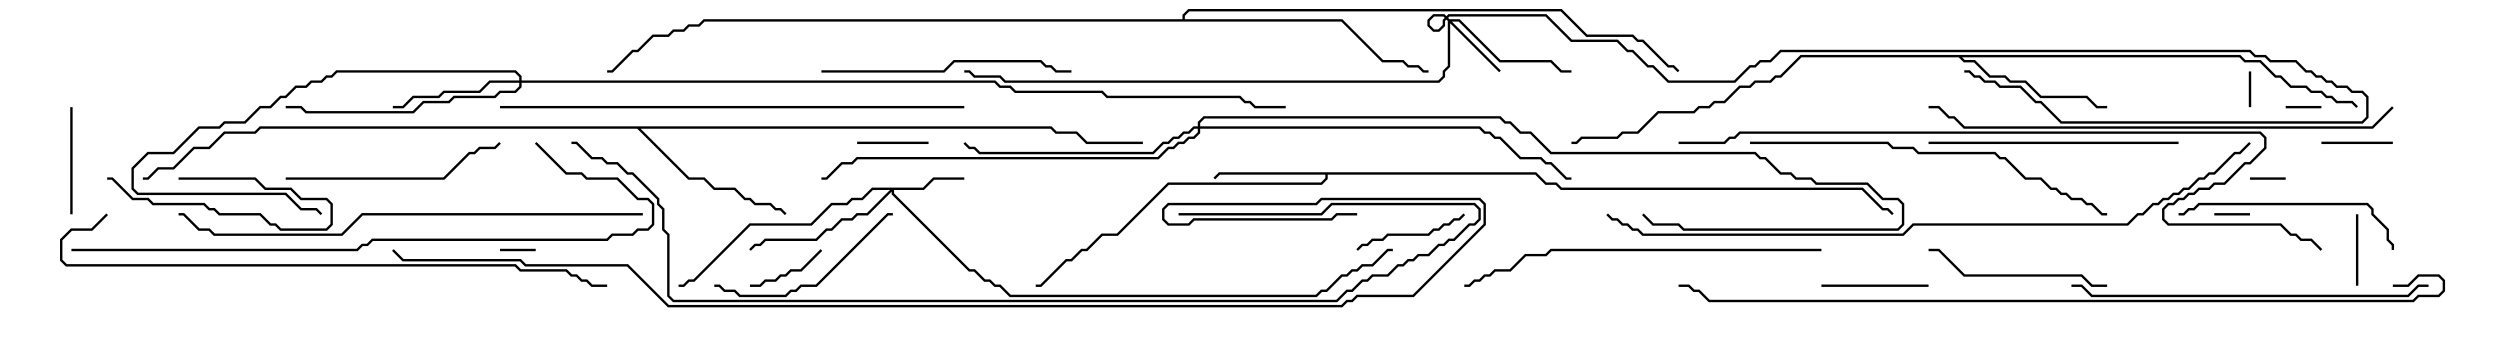 <svg version="1.1" width="105" height="15" xmlns="http://www.w3.org/2000/svg"><path d="M64.521,7.236L64.949,7.664L65.378,7.664L65.592,7.879L78.235,7.879L79.092,8.736L79.306,8.736L79.535,8.965L79.465,9.035L79.265,8.836L79.051,8.836L78.194,7.979L65.551,7.979L65.336,7.764L64.908,7.764L64.479,7.336L55.764,7.336L55.764,7.521L55.521,7.764L49.092,7.764L46.949,9.907L46.306,9.907L45.664,10.55L45.449,10.55L45.021,10.979L44.806,10.979L43.735,12.05L43.5,12.05L43.5,11.95L43.694,11.95L44.765,10.879L44.979,10.879L45.408,10.45L45.622,10.45L46.265,9.807L46.908,9.807L49.051,7.664L55.479,7.664L55.664,7.479L55.664,7.336L51.235,7.336L51.035,7.535L50.965,7.465L51.194,7.236z" stroke="none"/><path d="M94.092,2.307L94.306,2.521L94.949,2.521L95.592,3.164L95.806,3.164L96.235,3.593L96.878,3.593L97.092,3.807L97.521,3.807L97.735,4.021L97.949,4.021L98.164,4.236L98.806,4.236L99.035,4.465L98.965,4.535L98.765,4.336L98.122,4.336L97.908,4.121L97.694,4.121L97.479,3.907L97.051,3.907L96.836,3.693L96.194,3.693L95.765,3.264L95.551,3.264L94.908,2.621L94.265,2.621L94.051,2.407L82.406,2.407L82.521,2.521L82.949,2.521L83.592,3.164L84.235,3.164L84.449,3.379L85.092,3.379L85.735,4.021L87.664,4.021L88.092,4.45L88.5,4.45L88.5,4.55L88.051,4.55L87.622,4.121L85.694,4.121L85.051,3.479L84.408,3.479L84.194,3.264L83.551,3.264L82.908,2.621L82.479,2.621L82.265,2.407L75.664,2.407L74.806,3.264L74.592,3.264L74.378,3.479L73.735,3.479L73.521,3.693L73.092,3.693L72.449,4.336L72.021,4.336L71.806,4.55L71.378,4.55L71.164,4.764L69.664,4.764L68.806,5.621L68.164,5.621L67.949,5.836L66.449,5.836L66.235,6.05L66,6.05L66,5.95L66.194,5.95L66.408,5.736L67.908,5.736L68.122,5.521L68.765,5.521L69.622,4.664L71.122,4.664L71.336,4.45L71.765,4.45L71.979,4.236L72.408,4.236L73.051,3.593L73.479,3.593L73.694,3.379L74.336,3.379L74.551,3.164L74.765,3.164L75.622,2.307z" stroke="none"/><path d="M44.164,5.307L44.378,5.521L45.235,5.521L45.664,5.95L48,5.95L48,6.05L45.622,6.05L45.194,5.621L44.336,5.621L44.122,5.407L26.906,5.407L28.949,7.45L29.592,7.45L30.021,7.879L30.878,7.879L31.306,8.307L31.521,8.307L31.735,8.521L32.378,8.521L32.592,8.736L32.806,8.736L33.035,8.965L32.965,9.035L32.765,8.836L32.551,8.836L32.336,8.621L31.694,8.621L31.479,8.407L31.265,8.407L30.836,7.979L29.979,7.979L29.551,7.55L28.908,7.55L26.765,5.407L10.949,5.407L10.735,5.621L9.449,5.621L8.806,6.264L8.164,6.264L7.306,7.121L6.664,7.121L6.235,7.55L6,7.55L6,7.45L6.194,7.45L6.622,7.021L7.265,7.021L8.122,6.164L8.765,6.164L9.408,5.521L10.694,5.521L10.908,5.307z" stroke="none"/><path d="M49.664,0.807L49.664,0.622L49.908,0.379L65.592,0.379L66.664,1.45L68.592,1.45L68.806,1.664L69.021,1.664L70.092,2.736L70.306,2.736L70.535,2.965L70.465,3.035L70.265,2.836L70.051,2.836L68.979,1.764L68.765,1.764L68.551,1.55L66.622,1.55L65.551,0.479L49.949,0.479L49.764,0.664L49.764,0.807L56.378,0.807L58.092,2.521L58.949,2.521L59.164,2.736L59.592,2.736L59.806,2.95L60,2.95L60,3.05L59.765,3.05L59.551,2.836L59.122,2.836L58.908,2.621L58.051,2.621L56.336,0.907L29.592,0.907L29.378,1.121L28.949,1.121L28.735,1.336L28.306,1.336L28.092,1.55L27.449,1.55L26.806,2.193L26.592,2.193L25.735,3.05L25.5,3.05L25.5,2.95L25.694,2.95L26.551,2.093L26.765,2.093L27.408,1.45L28.051,1.45L28.265,1.236L28.694,1.236L28.908,1.021L29.336,1.021L29.551,0.807z" stroke="none"/><path d="M60.878,0.807L61.306,0.807L63.021,2.521L65.164,2.521L65.592,2.95L66,2.95L66,3.05L65.551,3.05L65.122,2.621L62.979,2.621L61.265,0.907L60.978,0.907L63.035,2.965L62.965,3.035L60.907,0.978L60.907,2.806L60.693,3.021L60.693,3.235L60.449,3.479L42.194,3.479L41.979,3.264L40.908,3.264L40.694,3.05L40.5,3.05L40.5,2.95L40.735,2.95L40.949,3.164L42.021,3.164L42.235,3.379L60.408,3.379L60.593,3.194L60.593,2.979L60.807,2.765L60.807,0.878L60.622,0.693L60.235,0.693L60.05,0.878L60.05,1.051L60.235,1.236L60.408,1.236L60.593,1.051L60.593,0.836L60.836,0.593L64.949,0.593L66.021,1.664L67.949,1.664L68.378,2.093L68.592,2.093L69.235,2.736L69.449,2.736L70.092,3.379L72.836,3.379L73.479,2.736L73.694,2.736L73.908,2.521L74.336,2.521L74.765,2.093L94.521,2.093L94.735,2.307L95.164,2.307L95.378,2.521L96.449,2.521L96.878,2.95L97.092,2.95L97.306,3.164L97.521,3.164L97.735,3.379L97.949,3.379L98.164,3.593L98.592,3.593L98.806,3.807L99.235,3.807L99.479,4.051L99.479,4.949L99.235,5.193L86.551,5.193L85.694,4.336L85.479,4.336L84.836,3.693L83.979,3.693L83.765,3.479L83.336,3.479L83.122,3.264L82.908,3.264L82.694,3.05L82.5,3.05L82.5,2.95L82.735,2.95L82.949,3.164L83.164,3.164L83.378,3.379L83.806,3.379L84.021,3.593L84.878,3.593L85.521,4.236L85.735,4.236L86.592,5.093L99.194,5.093L99.379,4.908L99.379,4.092L99.194,3.907L98.765,3.907L98.551,3.693L98.122,3.693L97.908,3.479L97.694,3.479L97.479,3.264L97.265,3.264L97.051,3.05L96.836,3.05L96.408,2.621L95.336,2.621L95.122,2.407L94.694,2.407L94.479,2.193L74.806,2.193L74.378,2.621L73.949,2.621L73.735,2.836L73.521,2.836L72.878,3.479L70.051,3.479L69.408,2.836L69.194,2.836L68.551,2.193L68.336,2.193L67.908,1.764L65.979,1.764L64.908,0.693L60.878,0.693L60.693,0.878L60.693,1.092L60.449,1.336L60.194,1.336L59.95,1.092L59.95,0.836L60.194,0.593L60.664,0.593z" stroke="none"/><path d="M38.765,7.879L39.194,7.45L40.5,7.45L40.5,7.55L39.235,7.55L38.806,7.979L37.55,7.979L37.55,8.122L40.735,11.307L40.949,11.307L41.378,11.736L41.592,11.736L41.806,11.95L42.021,11.95L42.449,12.379L55.265,12.379L55.479,12.164L55.694,12.164L56.336,11.521L56.551,11.521L56.765,11.307L56.979,11.307L57.194,11.093L57.622,11.093L58.265,10.45L58.5,10.45L58.5,10.55L58.306,10.55L57.664,11.193L57.235,11.193L57.021,11.407L56.806,11.407L56.592,11.621L56.378,11.621L55.735,12.264L55.521,12.264L55.306,12.479L42.408,12.479L41.979,12.05L41.765,12.05L41.551,11.836L41.336,11.836L40.908,11.407L40.694,11.407L37.45,8.164L37.45,8.049L36.449,9.05L36.021,9.05L35.806,9.264L35.378,9.264L34.949,9.693L34.735,9.693L34.306,10.121L32.164,10.121L31.949,10.336L31.735,10.336L31.535,10.535L31.465,10.465L31.694,10.236L31.908,10.236L32.122,10.021L34.265,10.021L34.694,9.593L34.908,9.593L35.336,9.164L35.765,9.164L35.979,8.95L36.408,8.95L37.379,7.979L36.664,7.979L36.235,8.407L35.806,8.407L35.592,8.621L34.949,8.621L34.092,9.479L31.521,9.479L29.164,11.836L28.949,11.836L28.735,12.05L28.5,12.05L28.5,11.95L28.694,11.95L28.908,11.736L29.122,11.736L31.479,9.379L34.051,9.379L34.908,8.521L35.551,8.521L35.765,8.307L36.194,8.307L36.622,7.879z" stroke="none"/><path d="M21.807,3.379L21.807,3.235L21.622,3.05L14.164,3.05L13.949,3.264L13.735,3.264L13.521,3.479L13.092,3.479L12.878,3.693L12.449,3.693L12.021,4.121L11.806,4.121L11.378,4.55L10.949,4.55L10.306,5.193L9.449,5.193L9.235,5.407L8.378,5.407L7.306,6.479L6.235,6.479L5.621,7.092L5.621,7.908L5.806,8.093L12.021,8.093L12.664,8.736L13.306,8.736L13.535,8.965L13.465,9.035L13.265,8.836L12.622,8.836L11.979,8.193L5.765,8.193L5.521,7.949L5.521,7.051L6.194,6.379L7.265,6.379L8.336,5.307L9.194,5.307L9.408,5.093L10.265,5.093L10.908,4.45L11.336,4.45L11.765,4.021L11.979,4.021L12.408,3.593L12.836,3.593L13.051,3.379L13.479,3.379L13.694,3.164L13.908,3.164L14.122,2.95L21.664,2.95L21.907,3.194L21.907,3.379L41.806,3.379L42.021,3.593L42.449,3.593L42.664,3.807L46.306,3.807L46.521,4.021L52.092,4.021L52.306,4.236L52.521,4.236L52.735,4.45L54,4.45L54,4.55L52.694,4.55L52.479,4.336L52.265,4.336L52.051,4.121L46.479,4.121L46.265,3.907L42.622,3.907L42.408,3.693L41.979,3.693L41.765,3.479L21.907,3.479L21.907,3.664L21.664,3.907L21.021,3.907L20.806,4.121L19.092,4.121L18.878,4.336L17.806,4.336L17.378,4.764L12.836,4.764L12.622,4.55L12,4.55L12,4.45L12.664,4.45L12.878,4.664L17.336,4.664L17.765,4.236L18.836,4.236L19.051,4.021L20.765,4.021L20.979,3.807L21.622,3.807L21.807,3.622L21.807,3.479L20.592,3.479L20.164,3.907L18.664,3.907L18.449,4.121L17.378,4.121L16.949,4.55L16.5,4.55L16.5,4.45L16.908,4.45L17.336,4.021L18.408,4.021L18.622,3.807L20.122,3.807L20.551,3.379z" stroke="none"/><path d="M50.307,5.307L50.307,5.122L50.551,4.879L63.021,4.879L63.235,5.093L63.449,5.093L63.878,5.521L64.306,5.521L65.164,6.379L73.735,6.379L73.949,6.593L74.164,6.593L74.806,7.236L75.235,7.236L75.449,7.45L76.092,7.45L76.306,7.664L78.449,7.664L79.092,8.307L79.735,8.307L79.979,8.551L79.979,9.449L79.735,9.693L70.694,9.693L70.479,9.479L69.408,9.479L68.965,9.035L69.035,8.965L69.449,9.379L70.521,9.379L70.735,9.593L79.694,9.593L79.879,9.408L79.879,8.592L79.694,8.407L79.051,8.407L78.408,7.764L76.265,7.764L76.051,7.55L75.408,7.55L75.194,7.336L74.765,7.336L74.122,6.693L73.908,6.693L73.694,6.479L65.122,6.479L64.265,5.621L63.836,5.621L63.408,5.193L63.194,5.193L62.979,4.979L50.592,4.979L50.407,5.164L50.407,5.307L62.164,5.307L62.378,5.521L62.592,5.521L62.806,5.736L63.021,5.736L63.878,6.593L64.735,6.593L64.949,6.807L65.164,6.807L65.806,7.45L66,7.45L66,7.55L65.765,7.55L65.122,6.907L64.908,6.907L64.694,6.693L63.836,6.693L62.979,5.836L62.765,5.836L62.551,5.621L62.336,5.621L62.122,5.407L50.407,5.407L50.407,5.592L50.164,5.836L49.949,5.836L49.735,6.05L49.521,6.05L49.306,6.264L49.092,6.264L48.664,6.693L36.021,6.693L35.806,6.907L35.378,6.907L34.735,7.55L34.5,7.55L34.5,7.45L34.694,7.45L35.336,6.807L35.765,6.807L35.979,6.593L48.622,6.593L49.051,6.164L49.265,6.164L49.479,5.95L49.694,5.95L49.908,5.736L50.122,5.736L50.307,5.551L50.307,5.407L50.164,5.407L49.949,5.621L49.735,5.621L49.521,5.836L49.306,5.836L49.092,6.05L48.878,6.05L48.449,6.479L41.122,6.479L40.908,6.264L40.694,6.264L40.465,6.035L40.535,5.965L40.735,6.164L40.949,6.164L41.164,6.379L48.408,6.379L48.836,5.95L49.051,5.95L49.265,5.736L49.479,5.736L49.694,5.521L49.908,5.521L50.122,5.307z" stroke="none"/><path d="M94.5,7.55L94.5,7.45L96,7.45L96,7.55z" stroke="none"/><path d="M94.45,3L94.55,3L94.55,4.5L94.45,4.5z" stroke="none"/><path d="M96,4.55L96,4.45L97.5,4.45L97.5,4.55z" stroke="none"/><path d="M21,10.55L21,10.45L22.5,10.45L22.5,10.55z" stroke="none"/><path d="M94.5,8.95L94.5,9.05L93,9.05L93,8.95z" stroke="none"/><path d="M7.5,7.55L7.5,7.45L10.735,7.45L11.164,7.879L12.235,7.879L12.664,8.307L13.735,8.307L13.979,8.551L13.979,9.449L13.735,9.693L11.765,9.693L11.551,9.479L11.336,9.479L10.908,9.05L9.194,9.05L8.979,8.836L8.765,8.836L8.551,8.621L6.408,8.621L6.194,8.407L5.551,8.407L4.694,7.55L4.5,7.55L4.5,7.45L4.735,7.45L5.592,8.307L6.235,8.307L6.449,8.521L8.592,8.521L8.806,8.736L9.021,8.736L9.235,8.95L10.949,8.95L11.378,9.379L11.592,9.379L11.806,9.593L13.694,9.593L13.879,9.408L13.879,8.592L13.694,8.407L12.622,8.407L12.194,7.979L11.122,7.979L10.694,7.55z" stroke="none"/><path d="M100.5,5.95L100.5,6.05L97.5,6.05L97.5,5.95z" stroke="none"/><path d="M39,5.95L39,6.05L36,6.05L36,5.95z" stroke="none"/><path d="M99.05,12L98.95,12L98.95,9L99.05,9z" stroke="none"/><path d="M34.465,10.465L34.535,10.535L33.664,11.407L33.235,11.407L33.021,11.621L32.806,11.621L32.592,11.836L32.164,11.836L31.949,12.05L31.5,12.05L31.5,11.95L31.908,11.95L32.122,11.736L32.551,11.736L32.765,11.521L32.979,11.521L33.194,11.307L33.622,11.307z" stroke="none"/><path d="M81,11.95L81,12.05L76.5,12.05L76.5,11.95z" stroke="none"/><path d="M2.95,4.5L3.05,4.5L3.05,9L2.95,9z" stroke="none"/><path d="M61.465,8.965L61.535,9.035L61.306,9.264L61.092,9.264L60.878,9.479L60.664,9.479L60.449,9.693L60.235,9.693L60.021,9.907L58.306,9.907L58.092,10.121L57.664,10.121L57.449,10.336L57.235,10.336L57.035,10.535L56.965,10.465L57.194,10.236L57.408,10.236L57.622,10.021L58.051,10.021L58.265,9.807L59.979,9.807L60.194,9.593L60.408,9.593L60.622,9.379L60.836,9.379L61.051,9.164L61.265,9.164z" stroke="none"/><path d="M88.5,11.95L88.5,12.05L87.836,12.05L87.408,11.621L82.479,11.621L81.408,10.55L81,10.55L81,10.45L81.449,10.45L82.521,11.521L87.449,11.521L87.878,11.95z" stroke="none"/><path d="M30,12.05L30,11.95L30.235,11.95L30.449,12.164L30.878,12.164L31.092,12.379L32.979,12.379L33.194,12.164L33.408,12.164L33.622,11.95L34.265,11.95L37.265,8.95L37.5,8.95L37.5,9.05L37.306,9.05L34.306,12.05L33.664,12.05L33.449,12.264L33.235,12.264L33.021,12.479L31.051,12.479L30.836,12.264L30.408,12.264L30.194,12.05z" stroke="none"/><path d="M12,7.55L12,7.45L18.622,7.45L19.694,6.379L19.908,6.379L20.122,6.164L20.765,6.164L20.965,5.965L21.035,6.035L20.806,6.264L20.164,6.264L19.949,6.479L19.735,6.479L18.664,7.55z" stroke="none"/><path d="M100.55,10.5L100.45,10.5L100.45,10.306L100.236,10.092L100.236,9.664L99.593,9.021L99.593,8.806L99.408,8.621L92.378,8.621L92.164,8.836L91.949,8.836L91.735,9.05L91.5,9.05L91.5,8.95L91.694,8.95L91.908,8.736L92.122,8.736L92.336,8.521L99.449,8.521L99.693,8.765L99.693,8.979L100.336,9.622L100.336,10.051L100.55,10.265z" stroke="none"/><path d="M91.5,5.95L91.5,6.05L81,6.05L81,5.95z" stroke="none"/><path d="M34.5,3.05L34.5,2.95L39.622,2.95L40.051,2.521L43.735,2.521L43.949,2.736L44.164,2.736L44.378,2.95L45,2.95L45,3.05L44.336,3.05L44.122,2.836L43.908,2.836L43.694,2.621L40.092,2.621L39.664,3.05z" stroke="none"/><path d="M102,11.95L102,12.05L101.592,12.05L101.164,12.479L87.836,12.479L87.408,12.05L87,12.05L87,11.95L87.449,11.95L87.878,12.379L101.122,12.379L101.551,11.95z" stroke="none"/><path d="M76.5,10.45L76.5,10.55L65.164,10.55L64.949,10.764L64.092,10.764L63.449,11.407L62.806,11.407L62.592,11.621L62.378,11.621L62.164,11.836L61.949,11.836L61.735,12.05L61.5,12.05L61.5,11.95L61.694,11.95L61.908,11.736L62.122,11.736L62.336,11.521L62.551,11.521L62.765,11.307L63.408,11.307L64.051,10.664L64.908,10.664L65.122,10.45z" stroke="none"/><path d="M73.5,6.05L73.5,5.95L79.306,5.95L79.521,6.164L80.378,6.164L80.592,6.379L83.806,6.379L84.021,6.593L84.235,6.593L85.092,7.45L85.735,7.45L86.164,7.879L86.378,7.879L86.592,8.093L86.806,8.093L87.021,8.307L87.449,8.307L87.664,8.521L87.878,8.521L88.306,8.95L88.5,8.95L88.5,9.05L88.265,9.05L87.836,8.621L87.622,8.621L87.408,8.407L86.979,8.407L86.765,8.193L86.551,8.193L86.336,7.979L86.122,7.979L85.694,7.55L85.051,7.55L84.194,6.693L83.979,6.693L83.765,6.479L80.551,6.479L80.336,6.264L79.479,6.264L79.265,6.05z" stroke="none"/><path d="M100.465,4.465L100.535,4.535L99.664,5.407L82.479,5.407L82.051,4.979L81.836,4.979L81.408,4.55L81,4.55L81,4.45L81.449,4.45L81.878,4.879L82.092,4.879L82.521,5.307L99.622,5.307z" stroke="none"/><path d="M40.5,4.45L40.5,4.55L21,4.55L21,4.45z" stroke="none"/><path d="M27,8.95L27,9.05L15.235,9.05L14.378,9.907L8.979,9.907L8.765,9.693L8.336,9.693L7.694,9.05L7.5,9.05L7.5,8.95L7.735,8.95L8.378,9.593L8.806,9.593L9.021,9.807L14.336,9.807L15.194,8.95z" stroke="none"/><path d="M3,10.55L3,10.45L14.979,10.45L15.194,10.236L15.408,10.236L15.622,10.021L25.479,10.021L25.694,9.807L26.551,9.807L26.765,9.593L27.194,9.593L27.379,9.408L27.379,8.592L27.194,8.407L26.765,8.407L25.908,7.55L24.622,7.55L24.408,7.336L23.765,7.336L22.465,6.035L22.535,5.965L23.806,7.236L24.449,7.236L24.664,7.45L25.949,7.45L26.806,8.307L27.235,8.307L27.479,8.551L27.479,9.449L27.235,9.693L26.806,9.693L26.592,9.907L25.735,9.907L25.521,10.121L15.664,10.121L15.449,10.336L15.235,10.336L15.021,10.55z" stroke="none"/><path d="M4.465,8.965L4.535,9.035L3.878,9.693L3.021,9.693L2.621,10.092L2.621,10.908L2.806,11.093L21.664,11.093L21.878,11.307L23.806,11.307L24.021,11.521L24.235,11.521L24.449,11.736L24.664,11.736L24.878,11.95L25.5,11.95L25.5,12.05L24.836,12.05L24.622,11.836L24.408,11.836L24.194,11.621L23.979,11.621L23.765,11.407L21.836,11.407L21.622,11.193L2.765,11.193L2.521,10.949L2.521,10.051L2.979,9.593L3.836,9.593z" stroke="none"/><path d="M49.5,9.05L49.5,8.95L55.479,8.95L55.908,8.521L61.949,8.521L62.193,8.765L62.193,9.235L61.949,9.479L61.735,9.479L61.092,10.121L60.878,10.121L60.664,10.336L60.449,10.336L60.021,10.764L59.592,10.764L59.378,10.979L59.164,10.979L58.949,11.193L58.735,11.193L58.306,11.621L57.664,11.621L57.449,11.836L57.235,11.836L56.806,12.264L56.592,12.264L56.164,12.693L28.265,12.693L28.021,12.449L28.021,9.878L27.807,9.664L27.807,8.806L27.593,8.592L27.593,8.378L26.551,7.336L26.336,7.336L25.908,6.907L25.479,6.907L25.265,6.693L24.836,6.693L24.194,6.05L24,6.05L24,5.95L24.235,5.95L24.878,6.593L25.306,6.593L25.521,6.807L25.949,6.807L26.378,7.236L26.592,7.236L27.693,8.336L27.693,8.551L27.907,8.765L27.907,9.622L28.121,9.836L28.121,12.408L28.306,12.593L56.122,12.593L56.551,12.164L56.765,12.164L57.194,11.736L57.408,11.736L57.622,11.521L58.265,11.521L58.694,11.093L58.908,11.093L59.122,10.879L59.336,10.879L59.551,10.664L59.979,10.664L60.408,10.236L60.622,10.236L60.836,10.021L61.051,10.021L61.694,9.379L61.908,9.379L62.093,9.194L62.093,8.806L61.908,8.621L55.949,8.621L55.521,9.05z" stroke="none"/><path d="M94.465,5.965L94.535,6.035L94.092,6.479L93.878,6.479L93.021,7.336L92.806,7.336L92.592,7.55L92.378,7.55L91.949,7.979L91.735,7.979L91.521,8.193L91.306,8.193L91.092,8.407L90.878,8.407L90.664,8.621L90.449,8.621L90.021,9.05L89.806,9.05L89.378,9.479L80.378,9.479L79.949,9.907L68.979,9.907L68.765,9.693L68.551,9.693L68.336,9.479L68.122,9.479L67.908,9.264L67.694,9.264L67.465,9.035L67.535,8.965L67.735,9.164L67.949,9.164L68.164,9.379L68.378,9.379L68.592,9.593L68.806,9.593L69.021,9.807L79.908,9.807L80.336,9.379L89.336,9.379L89.765,8.95L89.979,8.95L90.408,8.521L90.622,8.521L90.836,8.307L91.051,8.307L91.265,8.093L91.479,8.093L91.694,7.879L91.908,7.879L92.336,7.45L92.551,7.45L92.765,7.236L92.979,7.236L93.836,6.379L94.051,6.379z" stroke="none"/><path d="M70.5,6.05L70.5,5.95L72.408,5.95L72.622,5.736L72.836,5.736L73.051,5.521L94.949,5.521L95.193,5.765L95.193,6.235L94.521,6.907L94.306,6.907L93.449,7.764L93.021,7.764L92.806,7.979L92.378,7.979L92.164,8.193L91.949,8.193L91.735,8.407L91.521,8.407L91.306,8.621L91.092,8.621L90.907,8.806L90.907,9.194L91.092,9.379L95.806,9.379L96.235,9.807L96.449,9.807L96.664,10.021L97.092,10.021L97.535,10.465L97.465,10.535L97.051,10.121L96.622,10.121L96.408,9.907L96.194,9.907L95.765,9.479L91.051,9.479L90.807,9.235L90.807,8.765L91.051,8.521L91.265,8.521L91.479,8.307L91.694,8.307L91.908,8.093L92.122,8.093L92.336,7.879L92.765,7.879L92.979,7.664L93.408,7.664L94.265,6.807L94.479,6.807L95.093,6.194L95.093,5.806L94.908,5.621L73.092,5.621L72.878,5.836L72.664,5.836L72.449,6.05z" stroke="none"/><path d="M100.5,12.05L100.5,11.95L101.122,11.95L101.551,11.521L102.449,11.521L102.693,11.765L102.693,12.235L102.449,12.479L101.592,12.479L101.378,12.693L71.765,12.693L71.336,12.264L71.122,12.264L70.908,12.05L70.5,12.05L70.5,11.95L70.949,11.95L71.164,12.164L71.378,12.164L71.806,12.593L101.336,12.593L101.551,12.379L102.408,12.379L102.593,12.194L102.593,11.806L102.408,11.621L101.592,11.621L101.164,12.05z" stroke="none"/><path d="M57,8.95L57,9.05L56.164,9.05L55.949,9.264L50.164,9.264L49.949,9.479L49.051,9.479L48.807,9.235L48.807,8.765L49.051,8.521L55.265,8.521L55.479,8.307L62.164,8.307L62.407,8.551L62.407,9.449L59.378,12.479L57.021,12.479L56.806,12.693L56.592,12.693L56.378,12.907L28.051,12.907L26.336,11.193L22.051,11.193L21.836,10.979L16.908,10.979L16.465,10.535L16.535,10.465L16.949,10.879L21.878,10.879L22.092,11.093L26.378,11.093L28.092,12.807L56.336,12.807L56.551,12.593L56.765,12.593L56.979,12.379L59.336,12.379L62.307,9.408L62.307,8.592L62.122,8.407L55.521,8.407L55.306,8.621L49.092,8.621L48.907,8.806L48.907,9.194L49.092,9.379L49.908,9.379L50.122,9.164L55.908,9.164L56.122,8.95z" stroke="none"/></svg>